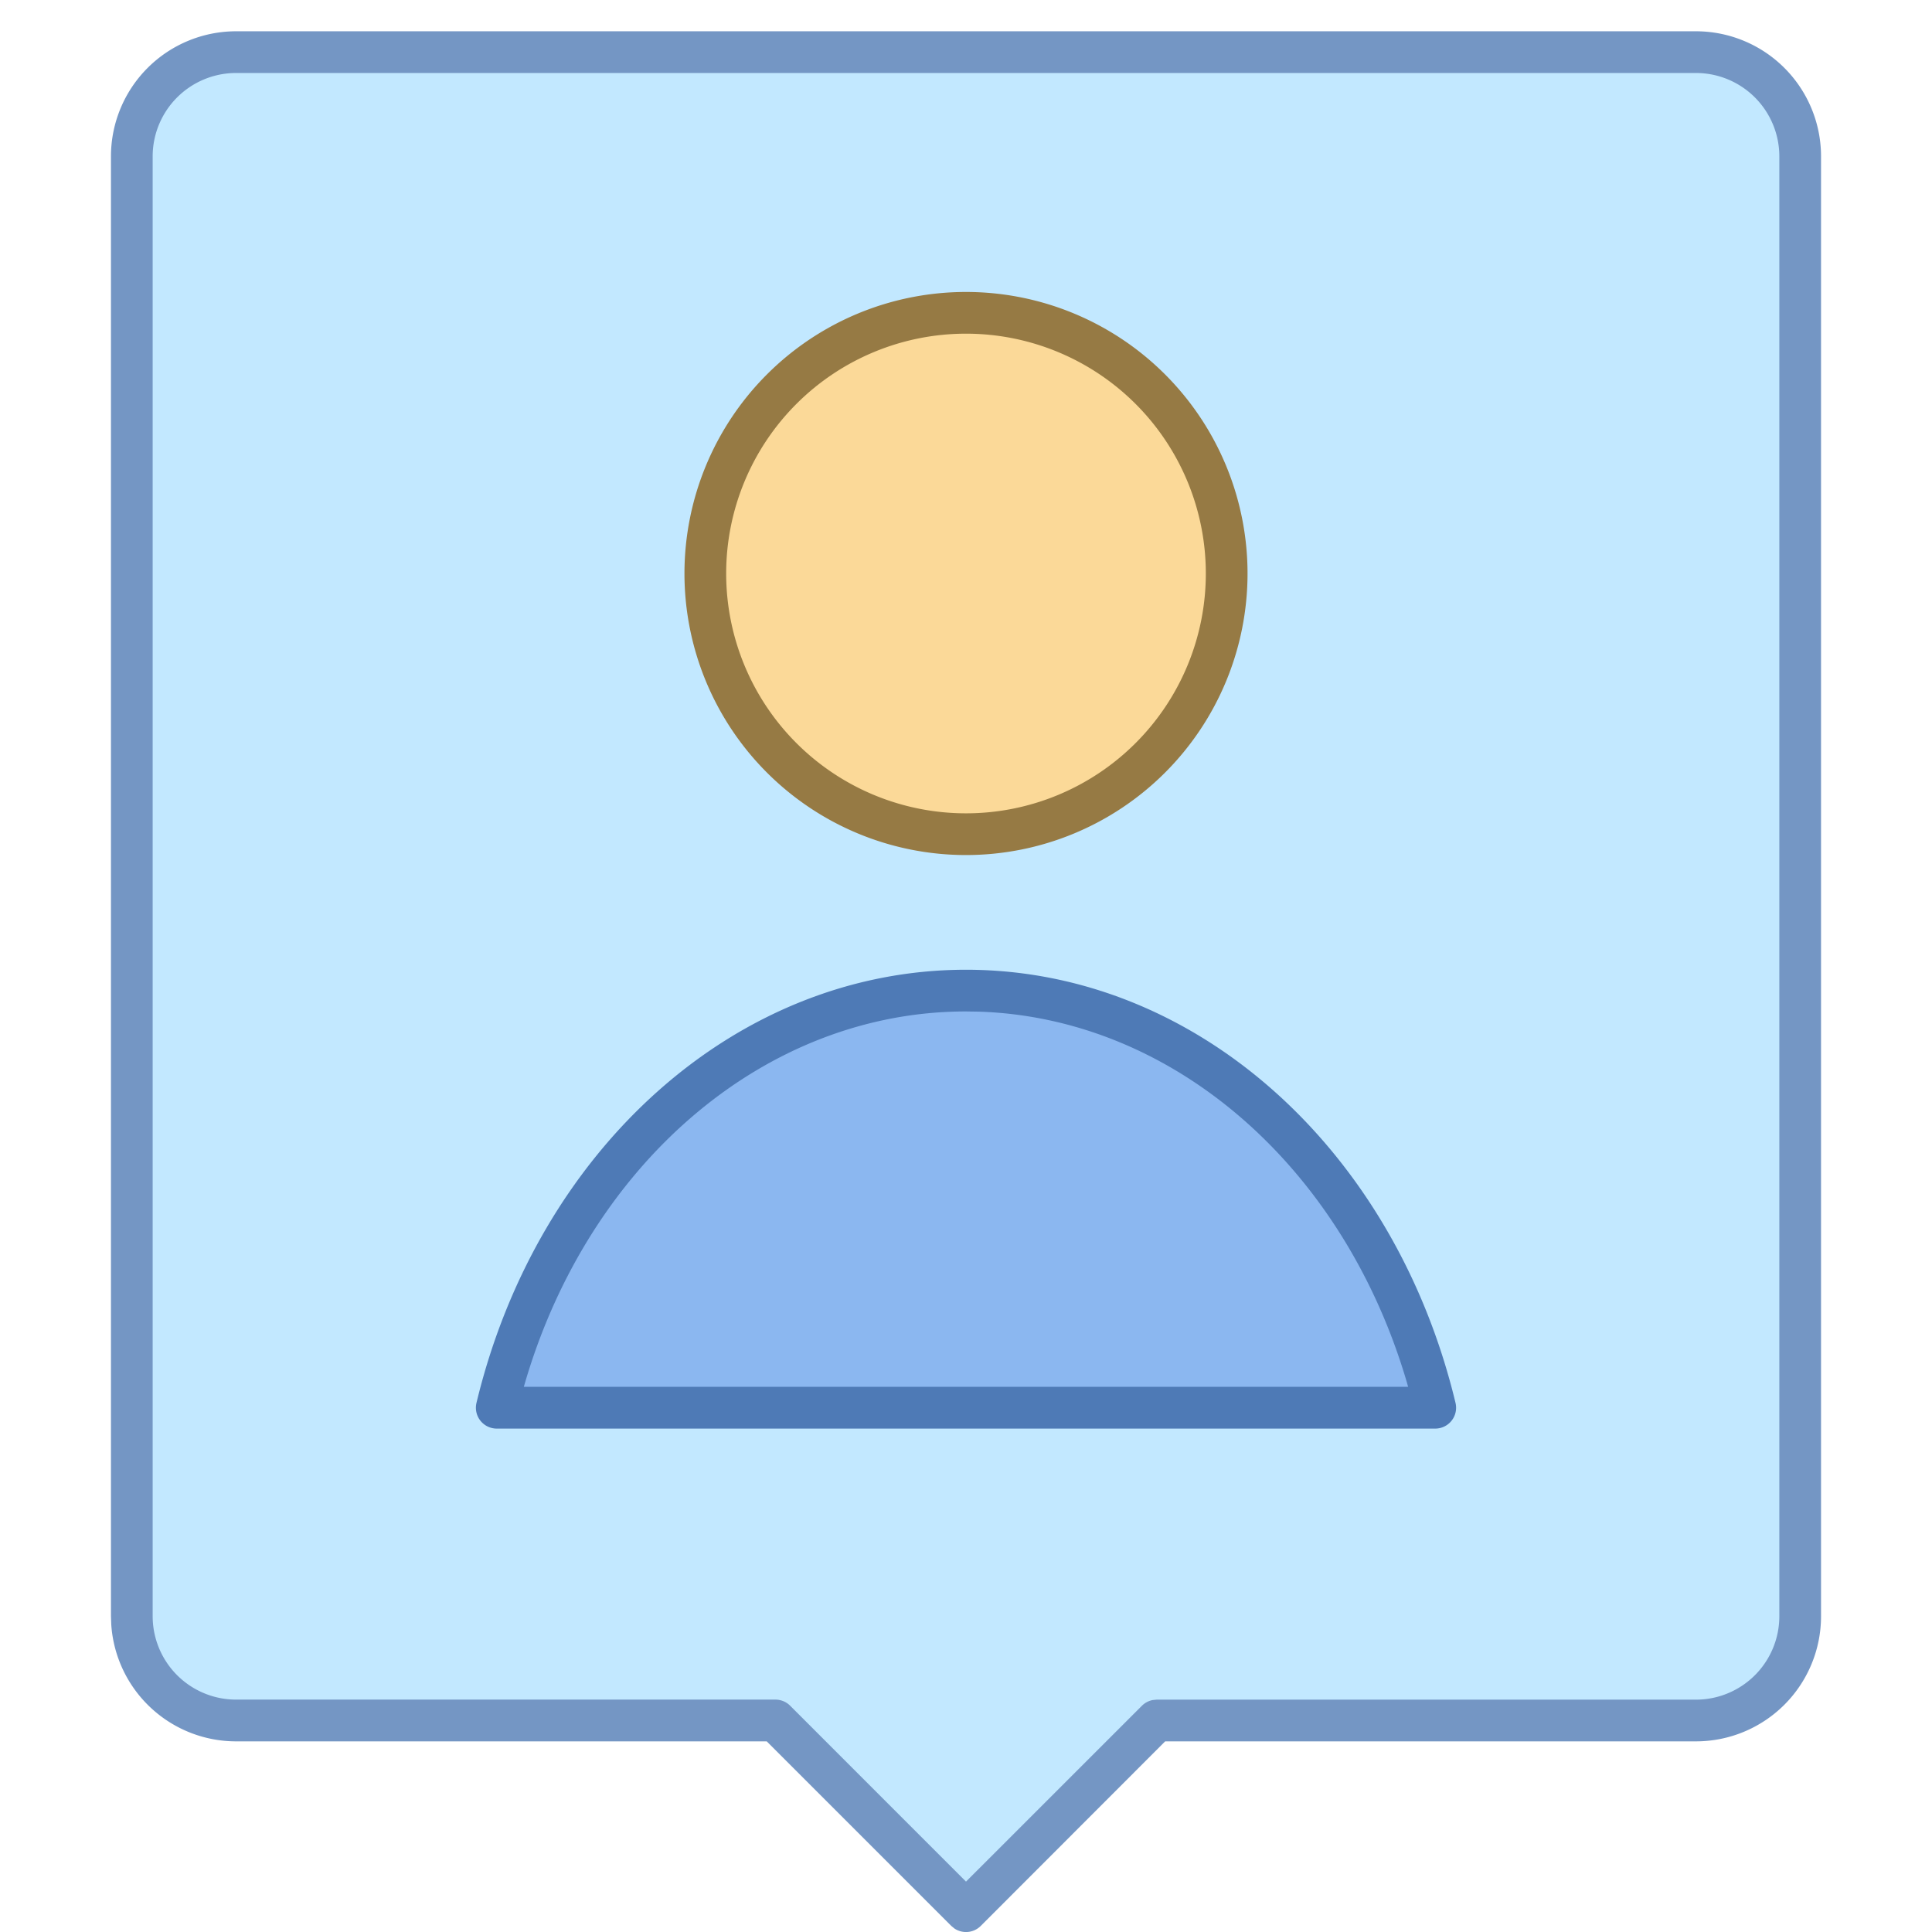 <?xml version="1.0" standalone="no"?><!DOCTYPE svg PUBLIC "-//W3C//DTD SVG 1.1//EN" "http://www.w3.org/Graphics/SVG/1.1/DTD/svg11.dtd"><svg t="1725541203920" class="icon" viewBox="0 0 1024 1024" version="1.1" xmlns="http://www.w3.org/2000/svg" p-id="33413" xmlns:xlink="http://www.w3.org/1999/xlink" width="200" height="200"><path d="M898.869 27.633a55.267 55.267 0 0 1 55.267 55.267v773.738a55.267 55.267 0 0 1-55.267 55.267H613.028L512 1012.961 410.944 911.905H125.131a55.267 55.267 0 0 1-55.267-55.267v-773.738a55.267 55.267 0 0 1 55.267-55.267h773.738z" fill="#C2E8FF" p-id="33414"></path><path d="M512 303.968m-138.167 0a138.167 138.167 0 1 0 276.335 0 138.167 138.167 0 1 0-276.335 0Z" fill="#FBD998" p-id="33415"></path><path d="M512 525.036c118.271 0 218.028 93.484 248.701 221.068h-497.403c30.673-127.584 130.43-221.068 248.701-221.068z" fill="#8BB7F0" p-id="33416"></path><path d="M898.869 16.58h-773.738A66.32 66.32 0 0 0 58.811 82.9v773.738l0.166 4.532A66.32 66.32 0 0 0 125.131 922.958h281.254l97.823 97.823 1.713 1.409a11.053 11.053 0 0 0 13.9-1.409l97.74-97.823H898.869a66.32 66.32 0 0 0 66.32-66.32v-773.738A66.32 66.32 0 0 0 898.869 16.58zM125.131 38.687h773.738A44.214 44.214 0 0 1 943.082 82.9v773.738a44.214 44.214 0 0 1-44.214 44.214H613.028l-2.155 0.221a11.053 11.053 0 0 0-5.665 3.04L512 997.293l-93.208-93.235a11.053 11.053 0 0 0-7.82-3.233H125.131a44.214 44.214 0 0 1-44.214-44.214v-773.738A44.214 44.214 0 0 1 125.131 38.687z" fill="#7496C4" p-id="33417"></path><path d="M512 154.748a149.221 149.221 0 1 0 0 298.442 149.221 149.221 0 0 0 0-298.442z m0 22.107a127.114 127.114 0 1 1 0 254.228 127.114 127.114 0 0 1 0-254.228z" fill="#967A44" p-id="33418"></path><path d="M512 513.983c-121.836 0-227.12 95.059-259.451 229.551a11.053 11.053 0 0 0 10.749 13.651h497.403a11.053 11.053 0 0 0 10.749-13.651C739.12 609.042 633.836 513.983 512 513.983z m7.074 22.217c103.266 3.482 193.296 82.707 226.677 196.75l0.58 2.1H277.64l0.608-2.1c34.155-116.613 127.529-196.861 233.752-196.861l7.074 0.111z" fill="#4E7AB6" p-id="33419"></path></svg>